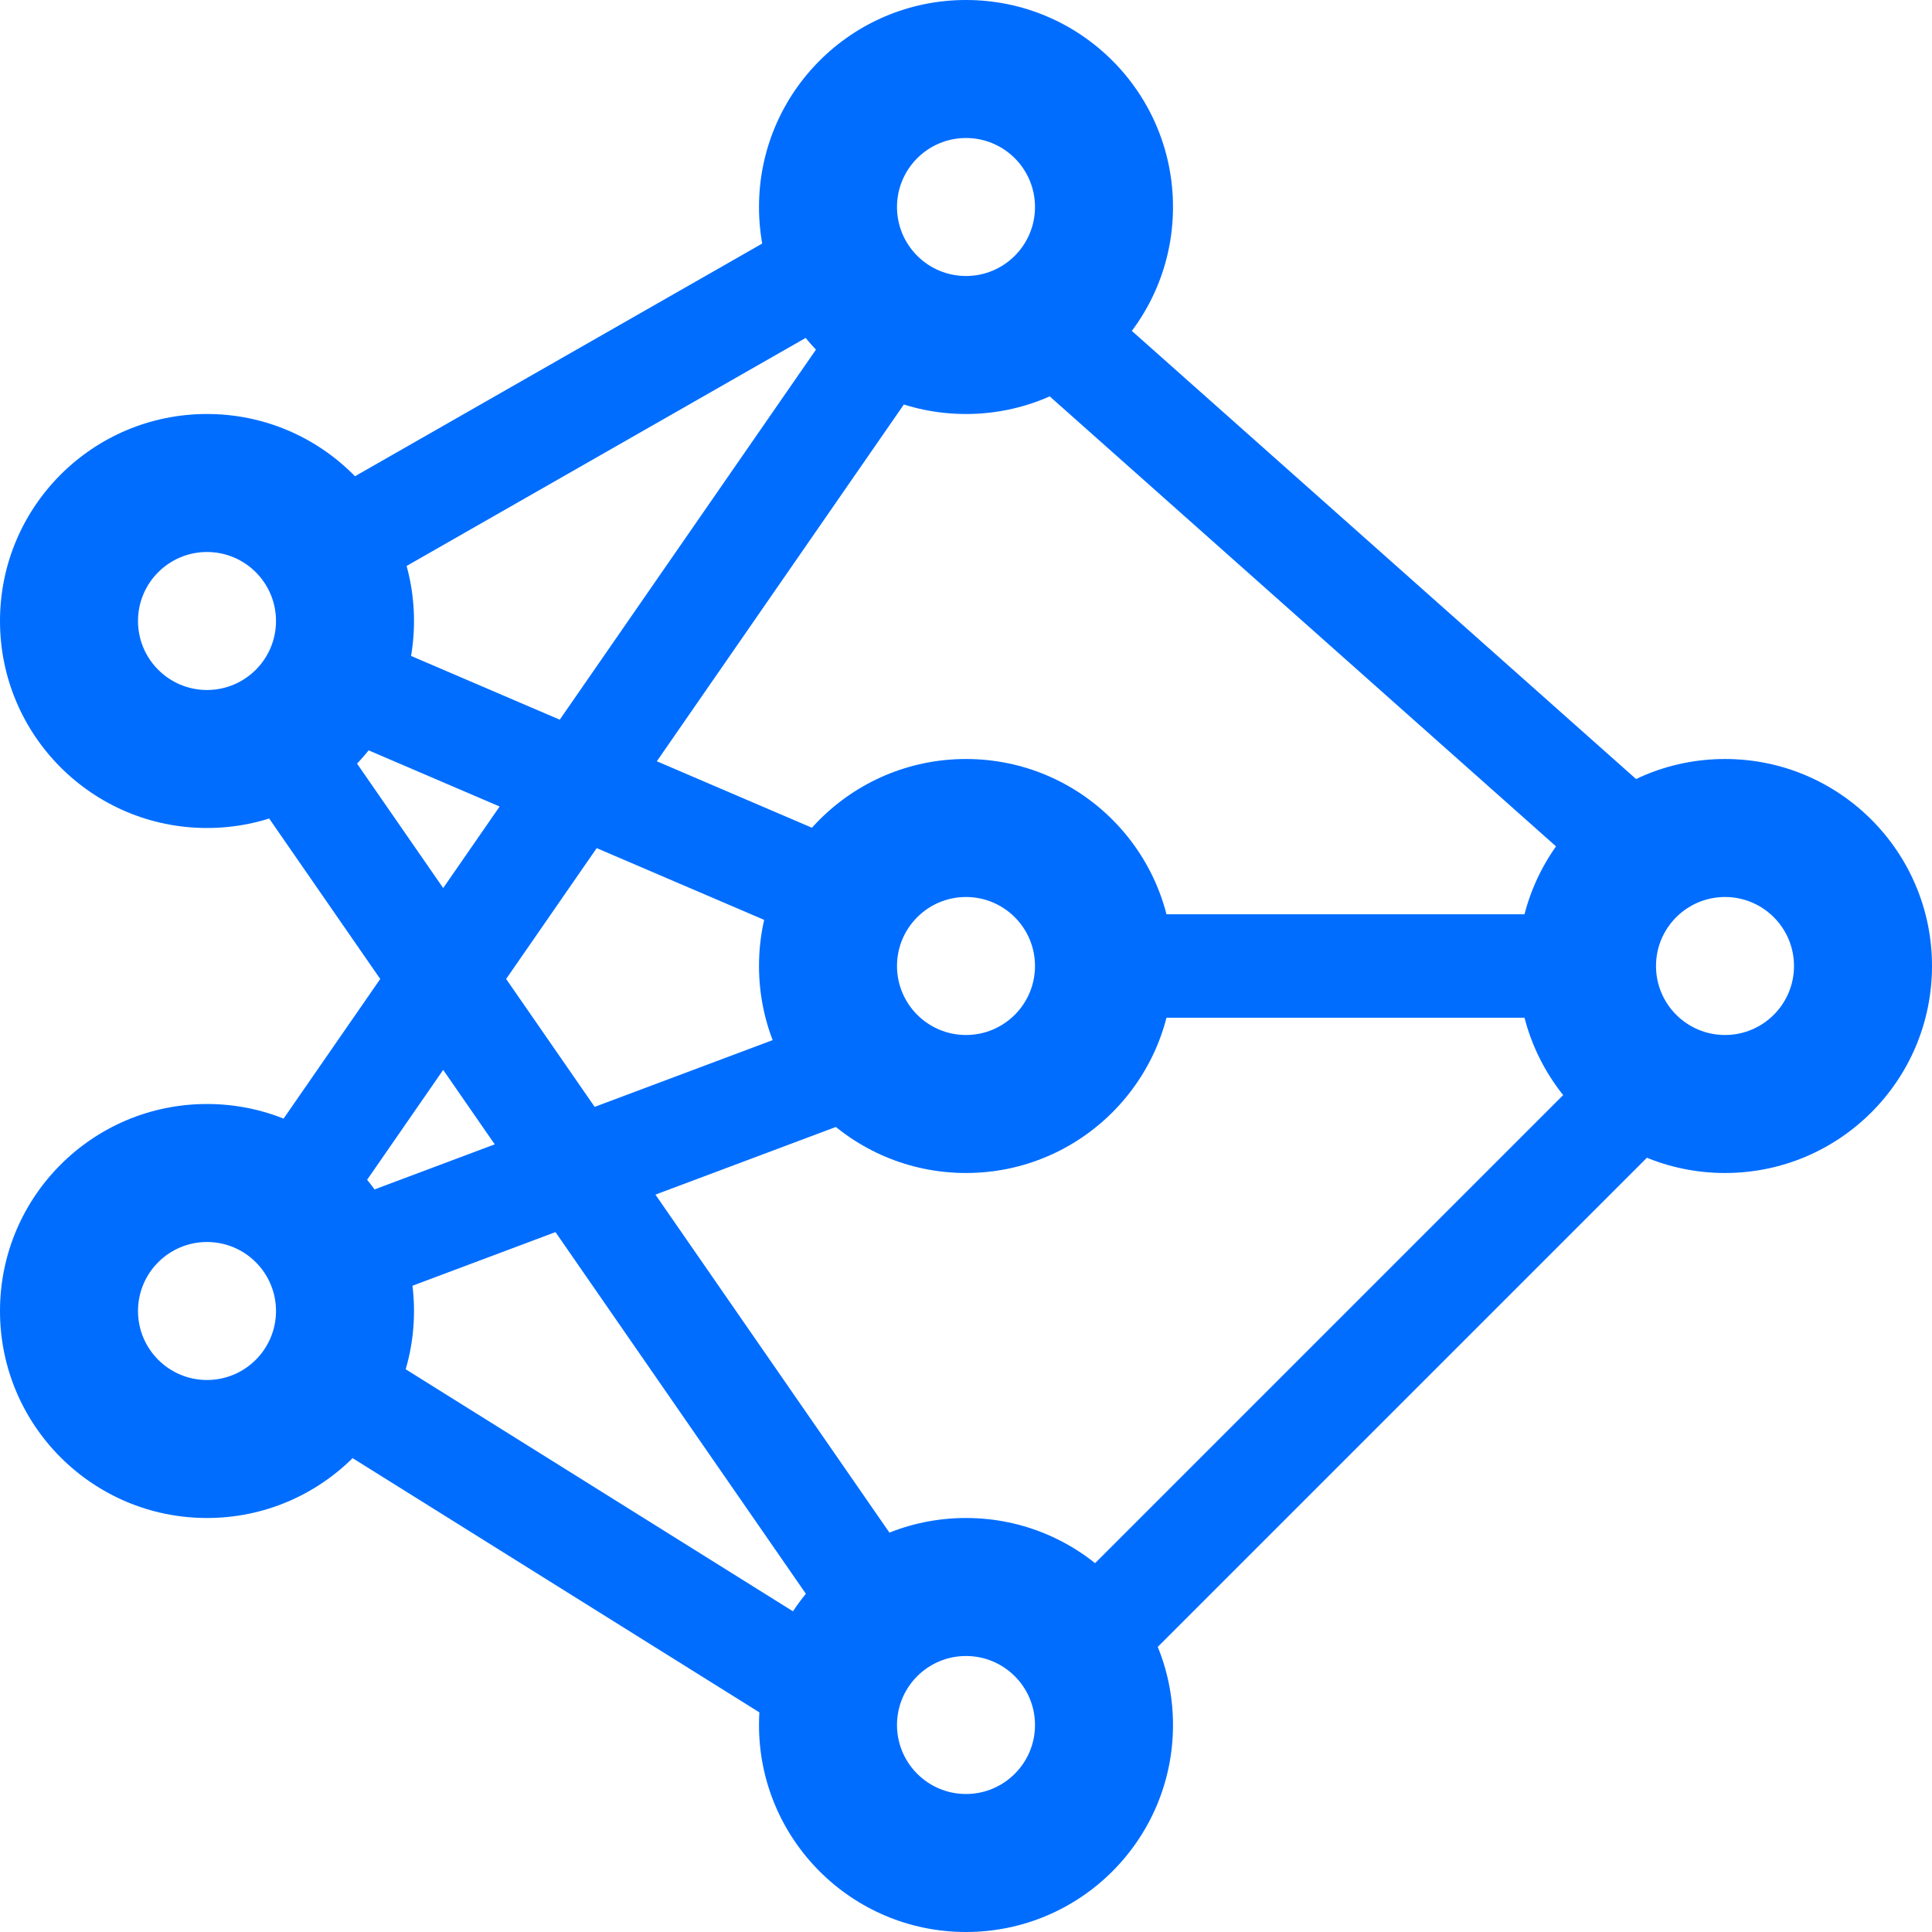 <svg width="28" height="28" viewBox="0 0 28 28" fill="none" xmlns="http://www.w3.org/2000/svg">
<path fill-rule="evenodd" clip-rule="evenodd" d="M22 14C22 12.343 23.343 11 25 11C26.657 11 28 12.343 28 14C28 15.657 26.657 17 25 17C23.343 17 22 15.657 22 14ZM25 13C24.448 13 24 13.448 24 14C24 14.552 24.448 15 25 15C25.552 15 26 14.552 26 14C26 13.448 25.552 13 25 13Z" fill="#006DFF"/>
<path fill-rule="evenodd" clip-rule="evenodd" d="M11 14C11 12.343 12.343 11 14 11C15.657 11 17 12.343 17 14C17 15.657 15.657 17 14 17C12.343 17 11 15.657 11 14ZM14 13C13.448 13 13 13.448 13 14C13 14.552 13.448 15 14 15C14.552 15 15 14.552 15 14C15 13.448 14.552 13 14 13Z" fill="#006DFF"/>
<path fill-rule="evenodd" clip-rule="evenodd" d="M11 3C11 1.343 12.343 0 14 0C15.657 0 17 1.343 17 3C17 4.657 15.657 6 14 6C12.343 6 11 4.657 11 3ZM14 2C13.448 2 13 2.448 13 3C13 3.552 13.448 4 14 4C14.552 4 15 3.552 15 3C15 2.448 14.552 2 14 2Z" fill="#006DFF"/>
<path fill-rule="evenodd" clip-rule="evenodd" d="M11 25C11 23.343 12.343 22 14 22C15.657 22 17 23.343 17 25C17 26.657 15.657 28 14 28C12.343 28 11 26.657 11 25ZM14 24C13.448 24 13 24.448 13 25C13 25.552 13.448 26 14 26C14.552 26 15 25.552 15 25C15 24.448 14.552 24 14 24Z" fill="#006DFF"/>
<path fill-rule="evenodd" clip-rule="evenodd" d="M0 9C0 7.343 1.343 6 3 6C4.657 6 6 7.343 6 9C6 10.657 4.657 12 3 12C1.343 12 0 10.657 0 9ZM3 8C2.448 8 2 8.448 2 9C2 9.552 2.448 10 3 10C3.552 10 4 9.552 4 9C4 8.448 3.552 8 3 8Z" fill="#006DFF"/>
<path fill-rule="evenodd" clip-rule="evenodd" d="M0 19C0 17.343 1.343 16 3 16C4.657 16 6 17.343 6 19C6 20.657 4.657 22 3 22C1.343 22 0 20.657 0 19ZM3 18C2.448 18 2 18.448 2 19C2 19.552 2.448 20 3 20C3.552 20 4 19.552 4 19C4 18.448 3.552 18 3 18Z" fill="#006DFF"/>
<line x1="4.737" y1="18.298" x2="12.737" y2="15.298" stroke="#006DFF" stroke-width="1.5"/>
<path d="M4.504 8.132L11.504 4.132M5.394 10.081L8.38 11.361M8.38 11.361L12.394 13.081M8.38 11.361L6.423 14.188M8.38 11.361L13.178 4.431M12.47 24.848L4.47 19.848M3.822 10.431L6.423 14.188M6.423 14.188L12.822 23.431M6.423 14.188L4.178 17.431M14.664 4.253L23.664 12.252M15.293 24.293L24.293 15.293M16 14L23 14" stroke="#006DFF" stroke-width="1.5"/>
</svg>
